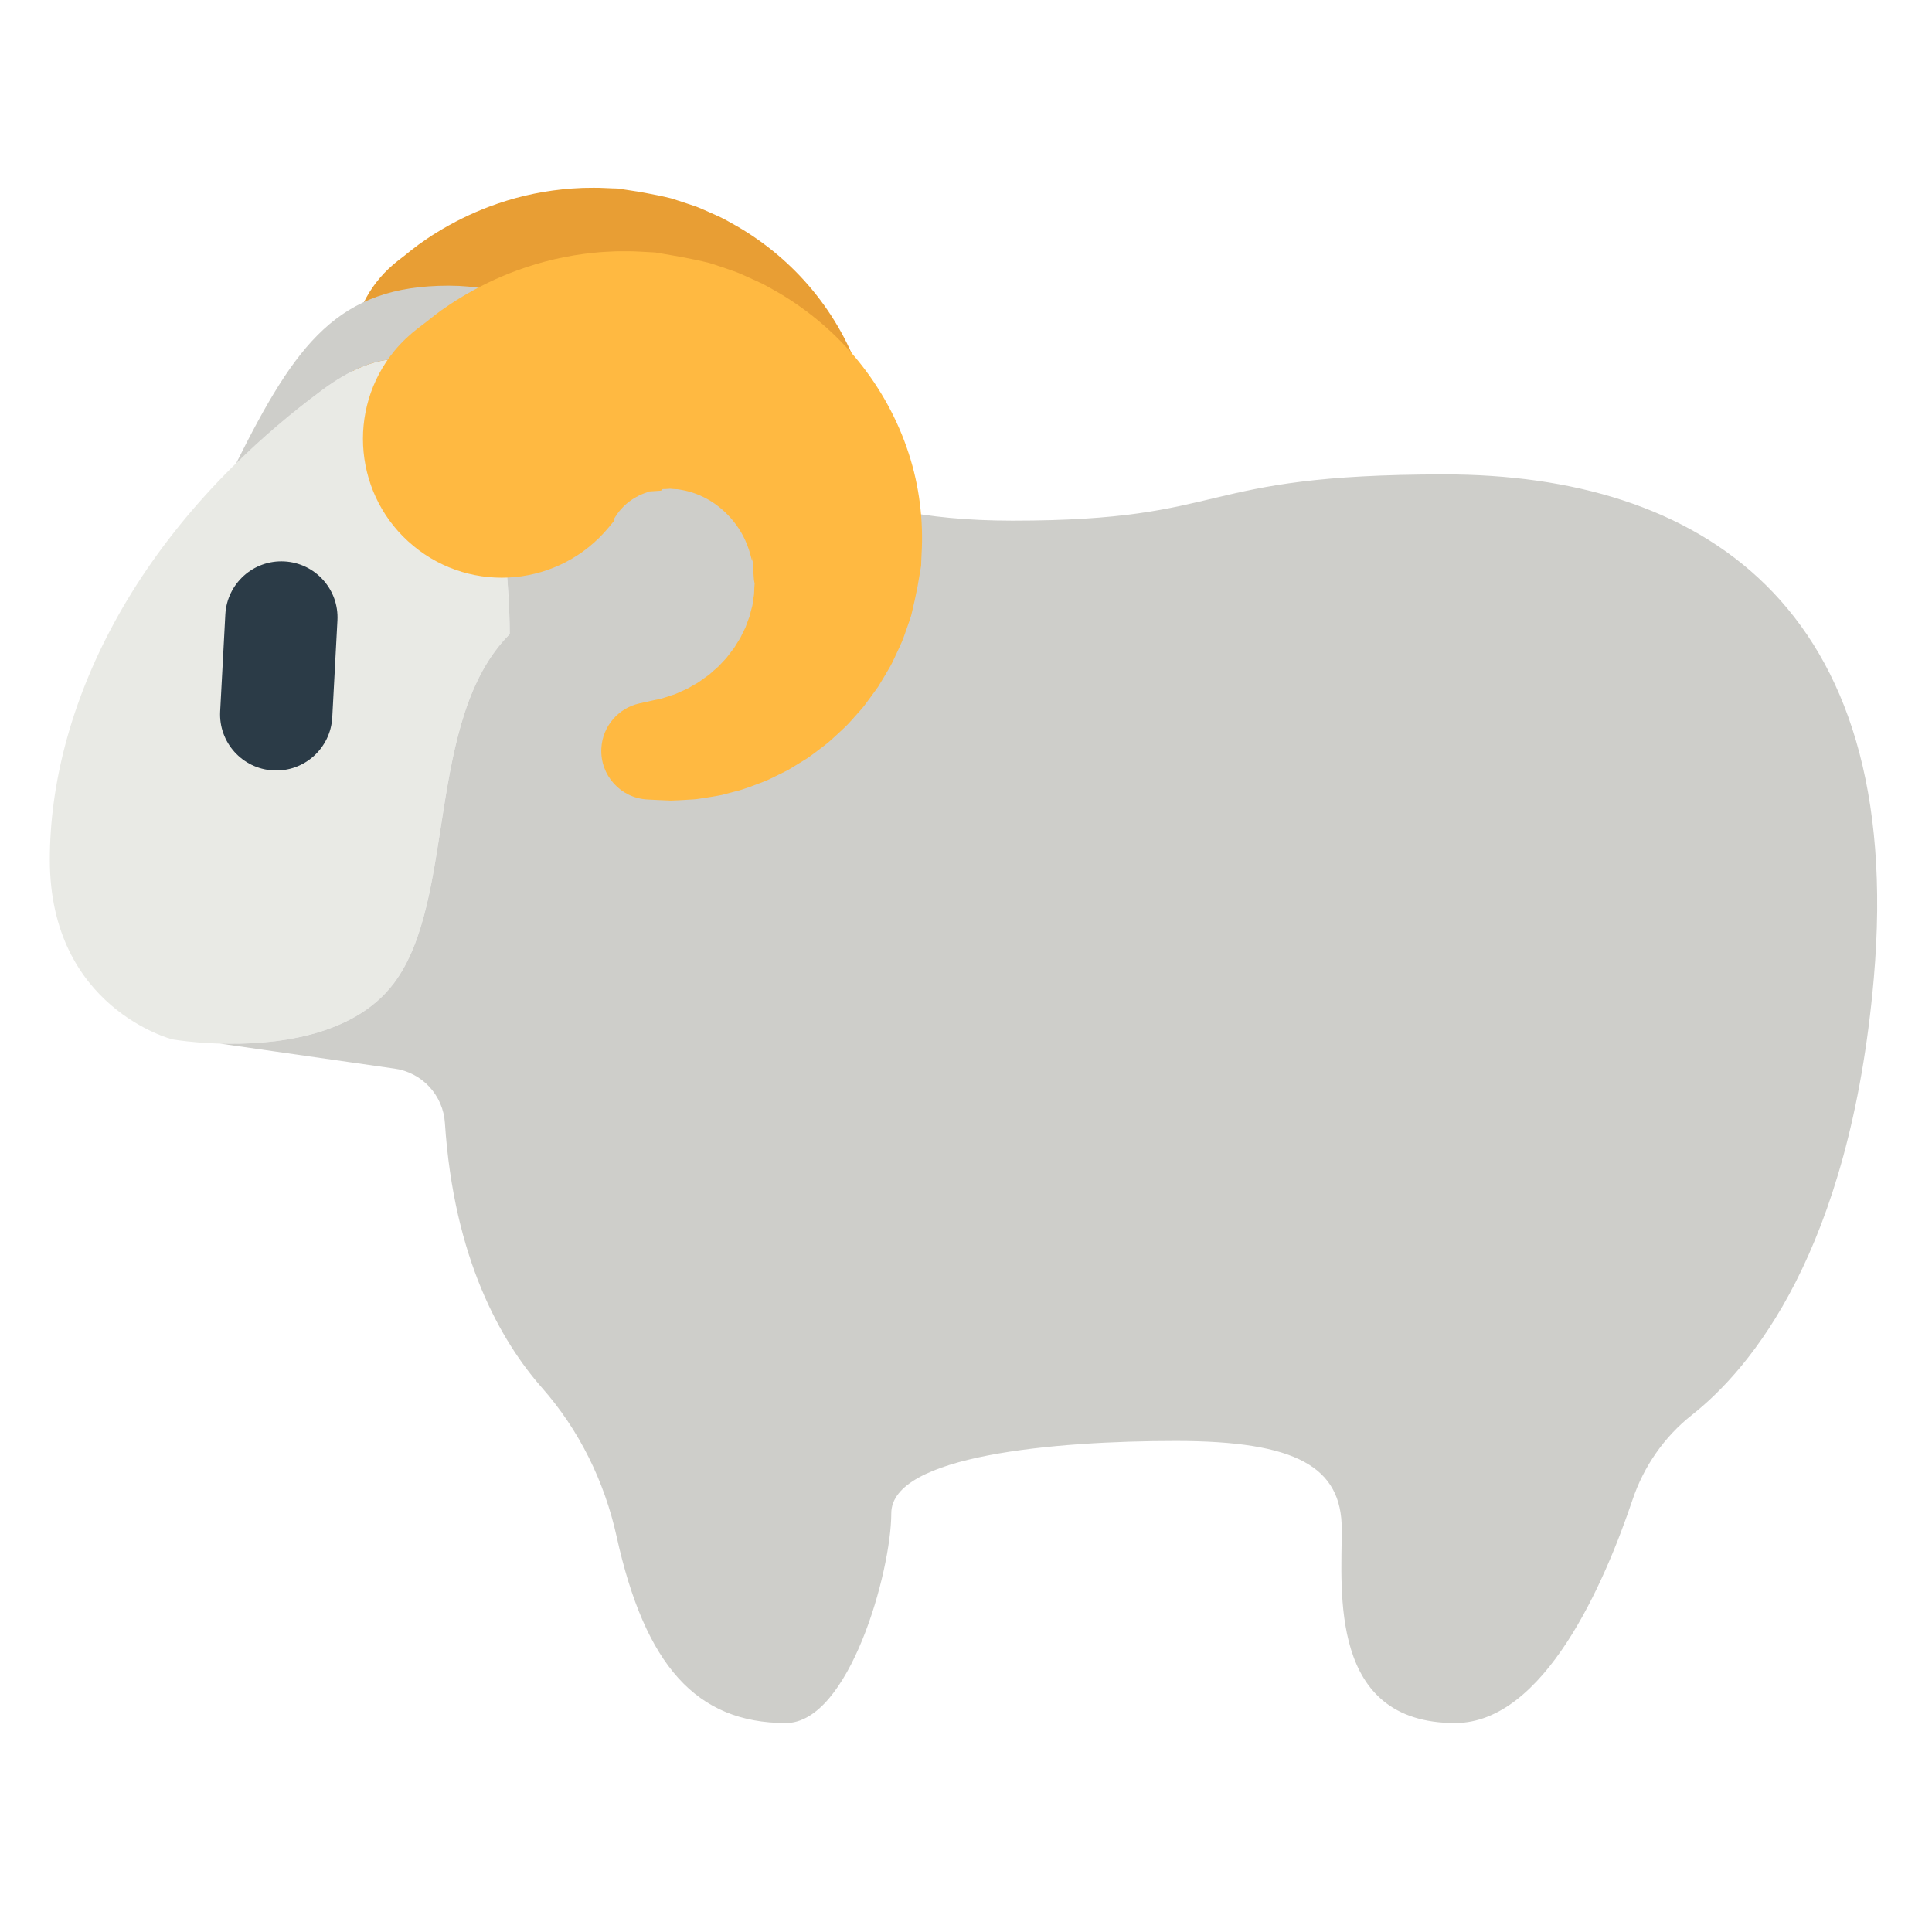 <svg width="43" height="43" viewBox="0 0 43 43" fill="none" xmlns="http://www.w3.org/2000/svg">
<path d="M8.846 5.811L8.994 5.697L9.134 5.584C9.19 5.54 9.253 5.491 9.318 5.443C9.434 5.362 9.566 5.267 9.722 5.173C10.092 4.945 10.483 4.752 10.89 4.599C11.411 4.402 11.956 4.273 12.51 4.215C12.661 4.196 12.815 4.191 12.971 4.182C13.128 4.18 13.287 4.175 13.447 4.184L13.568 4.189L13.629 4.192C13.607 4.191 13.851 4.198 13.75 4.196L13.755 4.196L13.764 4.198L13.784 4.201L13.944 4.225L14.106 4.25L14.198 4.264L14.345 4.29C14.541 4.326 14.743 4.366 14.935 4.414C15.101 4.466 15.268 4.521 15.435 4.578C15.52 4.604 15.601 4.642 15.683 4.677L15.928 4.786C16.094 4.856 16.25 4.949 16.408 5.038C17.037 5.403 17.612 5.885 18.084 6.458C18.557 7.03 18.926 7.692 19.16 8.392C19.397 9.091 19.489 9.829 19.453 10.53L19.448 10.661L19.448 10.677L19.445 10.766L19.445 10.772L19.441 10.796L19.434 10.843L19.405 11.031L19.39 11.125L19.383 11.172L19.379 11.196L19.373 11.232C19.337 11.423 19.297 11.613 19.253 11.801C19.23 11.891 19.201 11.965 19.175 12.047C19.119 12.205 19.073 12.364 19.001 12.512L18.9 12.735C18.865 12.808 18.834 12.882 18.793 12.951C18.715 13.088 18.635 13.224 18.554 13.36C18.466 13.485 18.377 13.61 18.286 13.734C18.244 13.796 18.192 13.851 18.144 13.908L17.999 14.074C17.905 14.186 17.799 14.284 17.696 14.381C17.593 14.477 17.494 14.573 17.384 14.654C17.276 14.737 17.172 14.82 17.066 14.895L16.743 15.1C16.64 15.169 16.527 15.219 16.422 15.274L16.265 15.352L16.187 15.39L16.108 15.422C15.898 15.503 15.703 15.587 15.508 15.633L15.23 15.709C15.141 15.731 15.052 15.743 14.968 15.759L14.726 15.799C14.65 15.813 14.575 15.813 14.505 15.82C14.365 15.829 14.24 15.84 14.132 15.842L13.858 15.834L13.631 15.825C13.12 15.806 12.723 15.376 12.742 14.866C12.759 14.426 13.079 14.071 13.493 13.992L13.631 13.966L13.775 13.938L13.946 13.908C14.013 13.892 14.087 13.867 14.171 13.844C14.212 13.83 14.257 13.823 14.301 13.803L14.439 13.746C14.486 13.726 14.537 13.71 14.587 13.685L14.738 13.604C14.845 13.556 14.945 13.477 15.054 13.408L15.095 13.381L15.133 13.349L15.211 13.285C15.262 13.241 15.319 13.204 15.367 13.15C15.416 13.1 15.467 13.049 15.518 12.999C15.567 12.945 15.611 12.886 15.659 12.83C15.71 12.776 15.749 12.71 15.791 12.648C15.834 12.585 15.879 12.524 15.912 12.453L15.967 12.351C15.986 12.316 16.007 12.284 16.02 12.246C16.049 12.173 16.079 12.101 16.111 12.03C16.133 11.953 16.156 11.877 16.18 11.802C16.195 11.765 16.198 11.725 16.206 11.686L16.23 11.569C16.251 11.493 16.249 11.41 16.259 11.331C16.262 11.293 16.271 11.249 16.269 11.217C16.266 11.187 16.264 11.159 16.262 11.13C16.261 11.102 16.261 11.074 16.262 11.046L16.262 11.036L16.261 11.014L16.259 10.966L16.254 10.871L16.244 10.681L16.242 10.634L16.241 10.61L16.24 10.604C16.236 10.764 16.238 10.646 16.237 10.681L16.235 10.673L16.221 10.614C16.163 10.299 16.05 10.005 15.883 9.751C15.725 9.504 15.521 9.289 15.283 9.117C15.067 8.96 14.825 8.845 14.567 8.776C14.506 8.763 14.45 8.74 14.389 8.737C14.359 8.734 14.33 8.729 14.301 8.724C14.272 8.72 14.244 8.712 14.214 8.714C14.158 8.714 14.101 8.711 14.045 8.706C14.012 8.715 13.992 8.725 13.968 8.726L13.715 8.738L13.554 8.747L13.534 8.748L13.524 8.748L13.519 8.749C13.415 8.746 13.656 8.752 13.63 8.752L13.612 8.757L13.575 8.766C13.527 8.775 13.482 8.794 13.437 8.805C13.393 8.823 13.35 8.834 13.31 8.854C13.168 8.913 13.034 8.992 12.914 9.087C12.825 9.158 12.742 9.237 12.669 9.323C12.638 9.357 12.615 9.393 12.593 9.419C12.591 9.427 12.593 9.432 12.592 9.436L12.591 9.442C12.591 9.445 12.595 9.442 12.58 9.458L12.459 9.6C11.514 10.704 9.854 10.834 8.749 9.889C7.645 8.945 7.515 7.284 8.46 6.18C8.575 6.045 8.712 5.917 8.846 5.811Z" fill="#E89E34"/>
<path d="M11.344 14.113C9.456 16.001 10.168 20.03 8.761 21.889C7.354 23.749 3.836 23.133 3.836 23.133C3.836 23.133 1.109 22.437 1.109 19.135C1.109 15.833 2.925 11.83 7.162 8.687C11.4 5.543 11.344 14.113 11.344 14.113Z" fill="#E9EAE5"/>
<path d="M6.329 12.495C5.641 12.458 5.052 12.987 5.015 13.676L4.9 15.833C4.863 16.522 5.392 17.11 6.081 17.147C6.77 17.184 7.358 16.655 7.395 15.966L7.51 13.809C7.547 13.12 7.018 12.532 6.329 12.495Z" fill="#2B3B47"/>
<path d="M32.15 10.559C26.521 10.559 27.459 11.588 22.534 11.588C18.474 11.588 17.601 10.189 14.362 9.697C13.695 8.13 12.406 6.358 9.986 6.358C7.523 6.358 6.585 7.648 5.257 10.31L5.258 10.31C5.829 9.75 6.463 9.206 7.163 8.687C9.664 6.831 10.67 9.056 11.074 11.192C11.081 11.229 11.088 11.266 11.094 11.303L11.098 11.326C11.354 12.759 11.345 14.113 11.345 14.113C9.457 16.001 10.169 20.03 8.762 21.889C7.85 23.095 6.051 23.26 4.898 23.227L8.783 23.784C9.08 23.826 9.353 23.969 9.557 24.189C9.761 24.41 9.883 24.693 9.902 24.992C10.102 28.022 11.149 29.849 12.062 30.887C12.891 31.827 13.453 32.971 13.723 34.194C14.356 37.066 15.498 38.349 17.491 38.349C18.898 38.349 19.837 34.972 19.837 33.682C19.837 32.392 23.472 32.071 26.169 32.071C28.867 32.071 29.863 32.657 29.863 34.034C29.863 35.412 29.57 38.349 32.385 38.349C34.372 38.349 35.716 35.219 36.335 33.379C36.585 32.636 37.041 31.978 37.656 31.493C38.945 30.476 41.173 27.868 41.705 21.772C42.433 13.411 37.779 10.559 32.15 10.559Z" fill="#CECECA"/>
<path d="M9.316 7.295L9.466 7.182L9.618 7.062C9.678 7.015 9.746 6.962 9.817 6.91C9.941 6.825 10.083 6.725 10.249 6.626C10.644 6.385 11.062 6.183 11.496 6.023C12.052 5.817 12.632 5.683 13.222 5.625C13.382 5.607 13.546 5.601 13.712 5.593C13.878 5.592 14.046 5.589 14.217 5.599L14.585 5.619L14.744 5.646L15.158 5.718C15.368 5.757 15.586 5.802 15.792 5.854C15.968 5.91 16.145 5.969 16.321 6.032C16.41 6.061 16.496 6.101 16.582 6.139L16.841 6.256C17.016 6.331 17.18 6.431 17.347 6.526C18.009 6.917 18.613 7.431 19.106 8.039C19.599 8.646 19.982 9.346 20.222 10.084C20.465 10.822 20.555 11.598 20.511 12.332L20.505 12.469L20.504 12.486L20.501 12.589L20.5 12.595L20.496 12.619L20.488 12.666L20.456 12.854L20.421 13.058C20.382 13.26 20.338 13.461 20.289 13.661L20.28 13.698L20.27 13.729L20.249 13.792L20.206 13.917C20.147 14.082 20.096 14.248 20.02 14.402L19.912 14.634C19.875 14.71 19.842 14.787 19.798 14.859C19.715 15.002 19.631 15.143 19.545 15.283C19.452 15.414 19.358 15.543 19.262 15.671C19.217 15.735 19.163 15.793 19.112 15.851L18.959 16.023C18.86 16.139 18.748 16.239 18.64 16.339C18.532 16.439 18.428 16.537 18.312 16.62C18.2 16.705 18.091 16.791 17.98 16.868C17.865 16.94 17.752 17.01 17.641 17.077C17.533 17.148 17.416 17.198 17.306 17.254L17.142 17.334L17.062 17.372L16.979 17.404C16.76 17.487 16.557 17.57 16.355 17.617L16.066 17.693C15.973 17.714 15.881 17.726 15.794 17.741L15.544 17.78C15.464 17.793 15.387 17.793 15.314 17.799C15.169 17.807 15.04 17.817 14.929 17.818L14.645 17.806L14.411 17.794C13.814 17.764 13.354 17.256 13.384 16.658C13.409 16.161 13.766 15.759 14.229 15.656L14.411 15.616L14.549 15.585L14.711 15.551C14.774 15.534 14.844 15.507 14.922 15.483C14.961 15.469 15.003 15.461 15.045 15.441L15.174 15.383C15.218 15.362 15.266 15.345 15.312 15.32L15.452 15.239C15.552 15.191 15.643 15.112 15.744 15.044L15.781 15.018L15.816 14.987L15.887 14.923C15.934 14.88 15.986 14.844 16.029 14.792C16.074 14.742 16.119 14.694 16.166 14.646C16.209 14.594 16.248 14.536 16.291 14.482C16.337 14.431 16.371 14.368 16.408 14.308C16.445 14.248 16.486 14.191 16.513 14.123L16.561 14.026C16.576 13.994 16.595 13.964 16.605 13.928C16.629 13.859 16.655 13.791 16.681 13.725C16.699 13.653 16.716 13.582 16.736 13.513C16.748 13.479 16.75 13.441 16.756 13.405L16.772 13.297C16.789 13.227 16.783 13.151 16.789 13.08L16.793 13.025L16.794 12.999L16.796 12.985L16.793 12.976C16.788 12.953 16.784 12.93 16.78 12.906C16.777 12.884 16.776 12.862 16.775 12.84L16.764 12.668L16.751 12.477L16.747 12.429L16.746 12.405L16.745 12.399C16.74 12.587 16.743 12.45 16.742 12.491L16.74 12.484L16.724 12.431C16.658 12.15 16.543 11.893 16.383 11.678C16.225 11.461 16.03 11.284 15.823 11.155C15.615 11.025 15.396 10.945 15.189 10.907C15.137 10.9 15.09 10.884 15.037 10.887C15.012 10.886 14.987 10.884 14.962 10.882C14.938 10.88 14.915 10.875 14.89 10.879C14.841 10.884 14.794 10.885 14.749 10.885C14.73 10.899 14.725 10.912 14.716 10.917C14.714 10.918 14.712 10.919 14.71 10.92L14.64 10.925L14.476 10.936L14.315 10.947L14.295 10.948L14.285 10.949L14.28 10.95C14.158 10.947 14.44 10.954 14.411 10.953L14.396 10.959L14.367 10.97C14.328 10.98 14.292 11 14.257 11.012C14.223 11.031 14.19 11.043 14.16 11.062C14.052 11.121 13.954 11.195 13.868 11.283C13.806 11.346 13.75 11.415 13.703 11.49C13.682 11.518 13.669 11.549 13.655 11.571C13.658 11.575 13.666 11.576 13.67 11.577L13.676 11.578C13.676 11.578 13.684 11.574 13.669 11.591L13.55 11.735C12.463 13.051 10.516 13.237 9.201 12.15C7.885 11.064 7.699 9.117 8.785 7.801C8.942 7.612 9.129 7.437 9.316 7.295Z" fill="#FFB941"/>
</svg>
